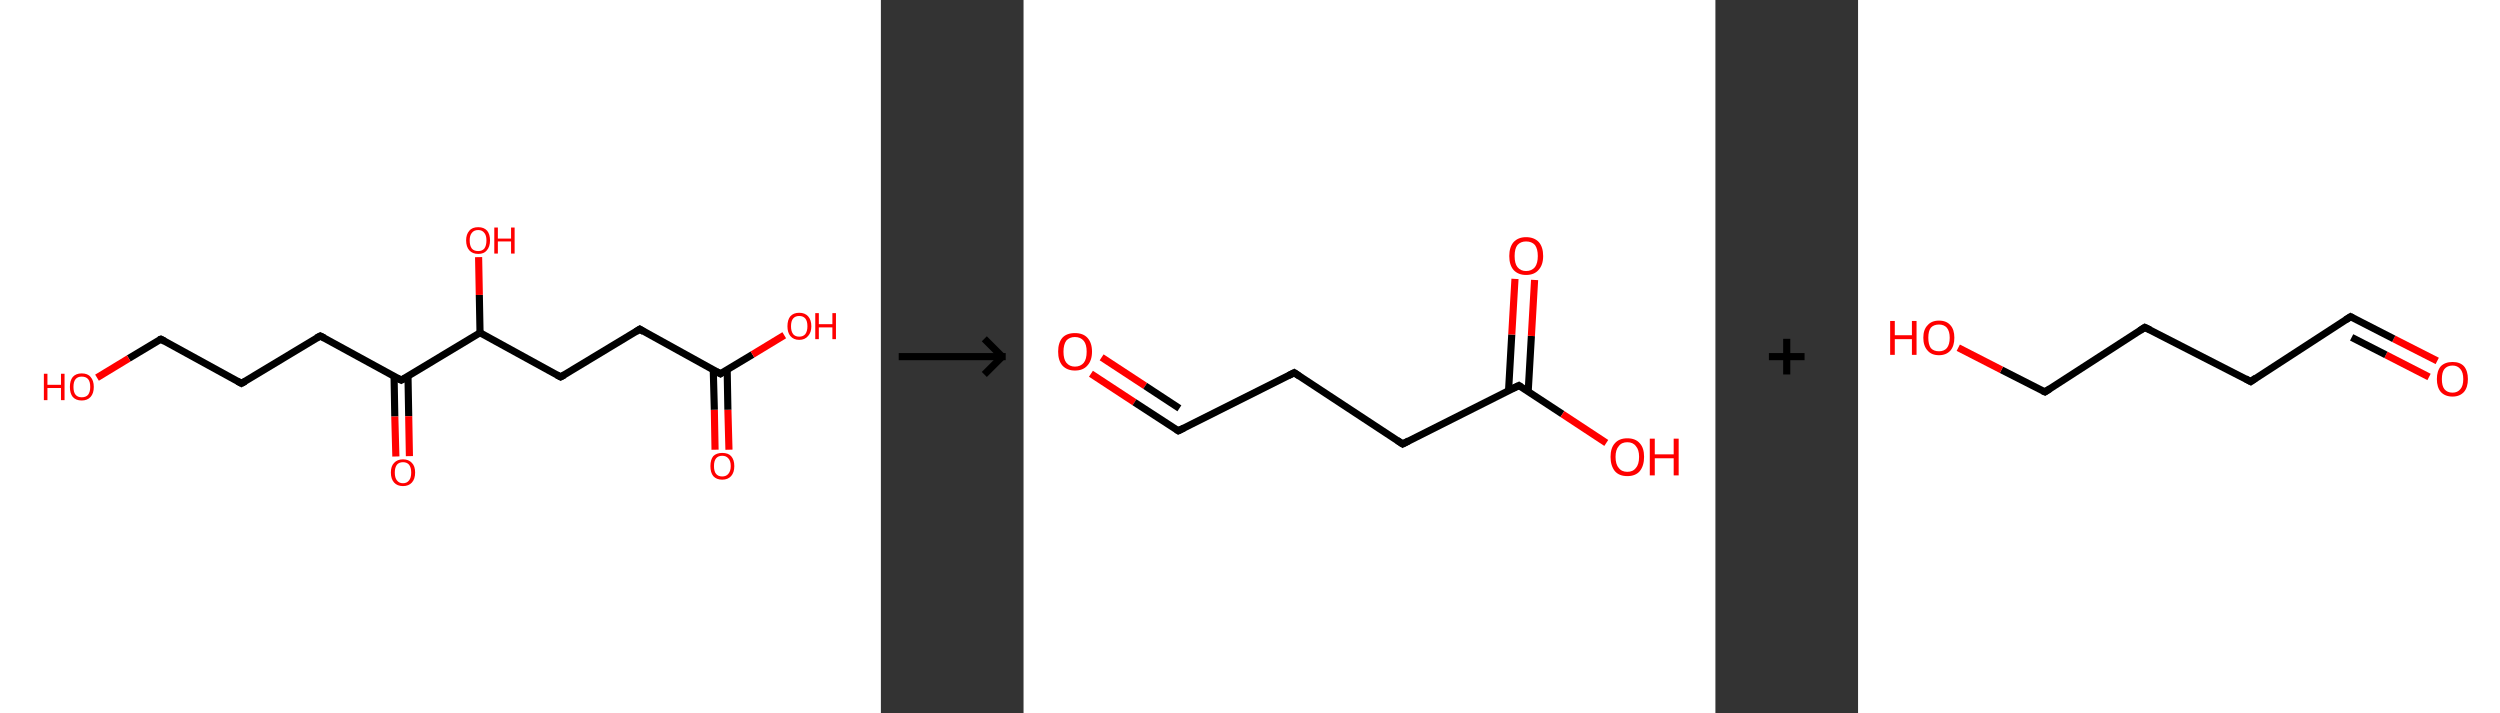 <?xml version='1.0' encoding='ASCII' standalone='yes'?>
<svg xmlns="http://www.w3.org/2000/svg" xmlns:xlink="http://www.w3.org/1999/xlink" version="1.1" width="701.0px" viewBox="0 0 701.0 200.0" height="200.0px">
  <rect x="0" y="0" width="701.0" height="200.0" fill="#333333" stroke="none"/>
  <g>
    <g transform="translate(0, 0) scale(1 1) "><!-- END OF HEADER -->
<rect style="opacity:1.0;fill:#FFFFFF;stroke:none" width="247.0" height="200.0" x="0.0" y="0.0"> </rect>
<path class="bond-0 atom-0 atom-1" d="M 200.5,126.1 L 200.3,114.9" style="fill:none;fill-rule:evenodd;stroke:#FF0000;stroke-width:2.0px;stroke-linecap:butt;stroke-linejoin:miter;stroke-opacity:1"/>
<path class="bond-0 atom-0 atom-1" d="M 200.3,114.9 L 200.0,103.7" style="fill:none;fill-rule:evenodd;stroke:#000000;stroke-width:2.0px;stroke-linecap:butt;stroke-linejoin:miter;stroke-opacity:1"/>
<path class="bond-0 atom-0 atom-1" d="M 204.4,126.1 L 204.1,114.9" style="fill:none;fill-rule:evenodd;stroke:#FF0000;stroke-width:2.0px;stroke-linecap:butt;stroke-linejoin:miter;stroke-opacity:1"/>
<path class="bond-0 atom-0 atom-1" d="M 204.1,114.9 L 203.9,103.7" style="fill:none;fill-rule:evenodd;stroke:#000000;stroke-width:2.0px;stroke-linecap:butt;stroke-linejoin:miter;stroke-opacity:1"/>
<path class="bond-1 atom-1 atom-2" d="M 202.0,104.8 L 211.0,99.4" style="fill:none;fill-rule:evenodd;stroke:#000000;stroke-width:2.0px;stroke-linecap:butt;stroke-linejoin:miter;stroke-opacity:1"/>
<path class="bond-1 atom-1 atom-2" d="M 211.0,99.4 L 219.9,94.0" style="fill:none;fill-rule:evenodd;stroke:#FF0000;stroke-width:2.0px;stroke-linecap:butt;stroke-linejoin:miter;stroke-opacity:1"/>
<path class="bond-2 atom-1 atom-3" d="M 202.0,104.8 L 179.4,92.3" style="fill:none;fill-rule:evenodd;stroke:#000000;stroke-width:2.0px;stroke-linecap:butt;stroke-linejoin:miter;stroke-opacity:1"/>
<path class="bond-3 atom-3 atom-4" d="M 179.4,92.3 L 157.2,105.7" style="fill:none;fill-rule:evenodd;stroke:#000000;stroke-width:2.0px;stroke-linecap:butt;stroke-linejoin:miter;stroke-opacity:1"/>
<path class="bond-4 atom-4 atom-5" d="M 157.2,105.7 L 134.6,93.3" style="fill:none;fill-rule:evenodd;stroke:#000000;stroke-width:2.0px;stroke-linecap:butt;stroke-linejoin:miter;stroke-opacity:1"/>
<path class="bond-5 atom-5 atom-6" d="M 134.6,93.3 L 134.4,82.7" style="fill:none;fill-rule:evenodd;stroke:#000000;stroke-width:2.0px;stroke-linecap:butt;stroke-linejoin:miter;stroke-opacity:1"/>
<path class="bond-5 atom-5 atom-6" d="M 134.4,82.7 L 134.2,72.1" style="fill:none;fill-rule:evenodd;stroke:#FF0000;stroke-width:2.0px;stroke-linecap:butt;stroke-linejoin:miter;stroke-opacity:1"/>
<path class="bond-6 atom-5 atom-7" d="M 134.6,93.3 L 112.5,106.6" style="fill:none;fill-rule:evenodd;stroke:#000000;stroke-width:2.0px;stroke-linecap:butt;stroke-linejoin:miter;stroke-opacity:1"/>
<path class="bond-7 atom-7 atom-8" d="M 110.5,105.6 L 110.7,116.8" style="fill:none;fill-rule:evenodd;stroke:#000000;stroke-width:2.0px;stroke-linecap:butt;stroke-linejoin:miter;stroke-opacity:1"/>
<path class="bond-7 atom-7 atom-8" d="M 110.7,116.8 L 111.0,128.0" style="fill:none;fill-rule:evenodd;stroke:#FF0000;stroke-width:2.0px;stroke-linecap:butt;stroke-linejoin:miter;stroke-opacity:1"/>
<path class="bond-7 atom-7 atom-8" d="M 114.4,105.5 L 114.6,116.7" style="fill:none;fill-rule:evenodd;stroke:#000000;stroke-width:2.0px;stroke-linecap:butt;stroke-linejoin:miter;stroke-opacity:1"/>
<path class="bond-7 atom-7 atom-8" d="M 114.6,116.7 L 114.8,127.9" style="fill:none;fill-rule:evenodd;stroke:#FF0000;stroke-width:2.0px;stroke-linecap:butt;stroke-linejoin:miter;stroke-opacity:1"/>
<path class="bond-8 atom-7 atom-9" d="M 112.5,106.6 L 89.8,94.2" style="fill:none;fill-rule:evenodd;stroke:#000000;stroke-width:2.0px;stroke-linecap:butt;stroke-linejoin:miter;stroke-opacity:1"/>
<path class="bond-9 atom-9 atom-10" d="M 89.8,94.2 L 67.7,107.5" style="fill:none;fill-rule:evenodd;stroke:#000000;stroke-width:2.0px;stroke-linecap:butt;stroke-linejoin:miter;stroke-opacity:1"/>
<path class="bond-10 atom-10 atom-11" d="M 67.7,107.5 L 45.1,95.1" style="fill:none;fill-rule:evenodd;stroke:#000000;stroke-width:2.0px;stroke-linecap:butt;stroke-linejoin:miter;stroke-opacity:1"/>
<path class="bond-11 atom-11 atom-12" d="M 45.1,95.1 L 36.1,100.5" style="fill:none;fill-rule:evenodd;stroke:#000000;stroke-width:2.0px;stroke-linecap:butt;stroke-linejoin:miter;stroke-opacity:1"/>
<path class="bond-11 atom-11 atom-12" d="M 36.1,100.5 L 27.2,105.9" style="fill:none;fill-rule:evenodd;stroke:#FF0000;stroke-width:2.0px;stroke-linecap:butt;stroke-linejoin:miter;stroke-opacity:1"/>
<path d="M 202.4,104.5 L 202.0,104.8 L 200.9,104.2" style="fill:none;stroke:#000000;stroke-width:2.0px;stroke-linecap:butt;stroke-linejoin:miter;stroke-opacity:1;"/>
<path d="M 180.5,93.0 L 179.4,92.3 L 178.3,93.0" style="fill:none;stroke:#000000;stroke-width:2.0px;stroke-linecap:butt;stroke-linejoin:miter;stroke-opacity:1;"/>
<path d="M 158.3,105.1 L 157.2,105.7 L 156.1,105.1" style="fill:none;stroke:#000000;stroke-width:2.0px;stroke-linecap:butt;stroke-linejoin:miter;stroke-opacity:1;"/>
<path d="M 113.6,106.0 L 112.5,106.6 L 111.3,106.0" style="fill:none;stroke:#000000;stroke-width:2.0px;stroke-linecap:butt;stroke-linejoin:miter;stroke-opacity:1;"/>
<path d="M 91.0,94.8 L 89.8,94.2 L 88.7,94.8" style="fill:none;stroke:#000000;stroke-width:2.0px;stroke-linecap:butt;stroke-linejoin:miter;stroke-opacity:1;"/>
<path d="M 68.8,106.9 L 67.7,107.5 L 66.6,106.9" style="fill:none;stroke:#000000;stroke-width:2.0px;stroke-linecap:butt;stroke-linejoin:miter;stroke-opacity:1;"/>
<path d="M 46.2,95.7 L 45.1,95.1 L 44.6,95.3" style="fill:none;stroke:#000000;stroke-width:2.0px;stroke-linecap:butt;stroke-linejoin:miter;stroke-opacity:1;"/>
<path class="atom-0" d="M 199.2 130.7 Q 199.2 128.9, 200.0 127.9 Q 200.9 127.0, 202.5 127.0 Q 204.2 127.0, 205.0 127.9 Q 205.9 128.9, 205.9 130.7 Q 205.9 132.5, 205.0 133.5 Q 204.1 134.5, 202.5 134.5 Q 200.9 134.5, 200.0 133.5 Q 199.2 132.5, 199.2 130.7 M 202.5 133.6 Q 203.6 133.6, 204.2 132.9 Q 204.9 132.1, 204.9 130.7 Q 204.9 129.2, 204.2 128.5 Q 203.6 127.8, 202.5 127.8 Q 201.4 127.8, 200.8 128.5 Q 200.2 129.2, 200.2 130.7 Q 200.2 132.2, 200.8 132.9 Q 201.4 133.6, 202.5 133.6 " fill="#FF0000"/>
<path class="atom-2" d="M 220.8 91.5 Q 220.8 89.7, 221.6 88.7 Q 222.5 87.7, 224.1 87.7 Q 225.7 87.7, 226.6 88.7 Q 227.5 89.7, 227.5 91.5 Q 227.5 93.2, 226.6 94.2 Q 225.7 95.3, 224.1 95.3 Q 222.5 95.3, 221.6 94.2 Q 220.8 93.2, 220.8 91.5 M 224.1 94.4 Q 225.2 94.4, 225.8 93.7 Q 226.4 92.9, 226.4 91.5 Q 226.4 90.0, 225.8 89.3 Q 225.2 88.6, 224.1 88.6 Q 223.0 88.6, 222.4 89.3 Q 221.8 90.0, 221.8 91.5 Q 221.8 92.9, 222.4 93.7 Q 223.0 94.4, 224.1 94.4 " fill="#FF0000"/>
<path class="atom-2" d="M 228.6 87.8 L 229.6 87.8 L 229.6 90.9 L 233.4 90.9 L 233.4 87.8 L 234.4 87.8 L 234.4 95.1 L 233.4 95.1 L 233.4 91.8 L 229.6 91.8 L 229.6 95.1 L 228.6 95.1 L 228.6 87.8 " fill="#FF0000"/>
<path class="atom-6" d="M 130.7 67.4 Q 130.7 65.7, 131.6 64.7 Q 132.4 63.7, 134.1 63.7 Q 135.7 63.7, 136.6 64.7 Q 137.4 65.7, 137.4 67.4 Q 137.4 69.2, 136.5 70.2 Q 135.7 71.2, 134.1 71.2 Q 132.5 71.2, 131.6 70.2 Q 130.7 69.2, 130.7 67.4 M 134.1 70.4 Q 135.2 70.4, 135.8 69.7 Q 136.4 68.9, 136.4 67.4 Q 136.4 66.0, 135.8 65.3 Q 135.2 64.5, 134.1 64.5 Q 132.9 64.5, 132.3 65.3 Q 131.7 66.0, 131.7 67.4 Q 131.7 68.9, 132.3 69.7 Q 132.9 70.4, 134.1 70.4 " fill="#FF0000"/>
<path class="atom-6" d="M 138.6 63.8 L 139.6 63.8 L 139.6 66.9 L 143.3 66.9 L 143.3 63.8 L 144.3 63.8 L 144.3 71.1 L 143.3 71.1 L 143.3 67.7 L 139.6 67.7 L 139.6 71.1 L 138.6 71.1 L 138.6 63.8 " fill="#FF0000"/>
<path class="atom-8" d="M 109.6 132.5 Q 109.6 130.7, 110.5 129.8 Q 111.4 128.8, 113.0 128.8 Q 114.6 128.8, 115.5 129.8 Q 116.4 130.7, 116.4 132.5 Q 116.4 134.3, 115.5 135.3 Q 114.6 136.3, 113.0 136.3 Q 111.4 136.3, 110.5 135.3 Q 109.6 134.3, 109.6 132.5 M 113.0 135.5 Q 114.1 135.5, 114.7 134.7 Q 115.3 134.0, 115.3 132.5 Q 115.3 131.1, 114.7 130.3 Q 114.1 129.6, 113.0 129.6 Q 111.9 129.6, 111.3 130.3 Q 110.7 131.1, 110.7 132.5 Q 110.7 134.0, 111.3 134.7 Q 111.9 135.5, 113.0 135.5 " fill="#FF0000"/>
<path class="atom-12" d="M 12.3 104.8 L 13.3 104.8 L 13.3 107.9 L 17.1 107.9 L 17.1 104.8 L 18.1 104.8 L 18.1 112.2 L 17.1 112.2 L 17.1 108.8 L 13.3 108.8 L 13.3 112.2 L 12.3 112.2 L 12.3 104.8 " fill="#FF0000"/>
<path class="atom-12" d="M 19.6 108.5 Q 19.6 106.7, 20.4 105.7 Q 21.3 104.7, 22.9 104.7 Q 24.6 104.7, 25.4 105.7 Q 26.3 106.7, 26.3 108.5 Q 26.3 110.3, 25.4 111.3 Q 24.5 112.3, 22.9 112.3 Q 21.3 112.3, 20.4 111.3 Q 19.6 110.3, 19.6 108.5 M 22.9 111.4 Q 24.1 111.4, 24.7 110.7 Q 25.3 109.9, 25.3 108.5 Q 25.3 107.0, 24.7 106.3 Q 24.1 105.6, 22.9 105.6 Q 21.8 105.6, 21.2 106.3 Q 20.6 107.0, 20.6 108.5 Q 20.6 110.0, 21.2 110.7 Q 21.8 111.4, 22.9 111.4 " fill="#FF0000"/>
</g>
    <g transform="translate(247.0, 0) scale(1 1) "><line x1="5" y1="100" x2="35" y2="100" style="stroke:rgb(0,0,0);stroke-width:2"/>
  <line x1="34" y1="100" x2="29" y2="95" style="stroke:rgb(0,0,0);stroke-width:2"/>
  <line x1="34" y1="100" x2="29" y2="105" style="stroke:rgb(0,0,0);stroke-width:2"/>
</g>
    <g transform="translate(287.0, 0) scale(1 1) "><!-- END OF HEADER -->
<rect style="opacity:1.0;fill:#FFFFFF;stroke:none" width="194.0" height="200.0" x="0.0" y="0.0"> </rect>
<path class="bond-0 atom-0 atom-1" d="M 18.9,104.8 L 31.1,112.8" style="fill:none;fill-rule:evenodd;stroke:#FF0000;stroke-width:2.0px;stroke-linecap:butt;stroke-linejoin:miter;stroke-opacity:1"/>
<path class="bond-0 atom-0 atom-1" d="M 31.1,112.8 L 43.4,120.8" style="fill:none;fill-rule:evenodd;stroke:#000000;stroke-width:2.0px;stroke-linecap:butt;stroke-linejoin:miter;stroke-opacity:1"/>
<path class="bond-0 atom-0 atom-1" d="M 21.9,100.2 L 34.1,108.2" style="fill:none;fill-rule:evenodd;stroke:#FF0000;stroke-width:2.0px;stroke-linecap:butt;stroke-linejoin:miter;stroke-opacity:1"/>
<path class="bond-0 atom-0 atom-1" d="M 34.1,108.2 L 43.7,114.5" style="fill:none;fill-rule:evenodd;stroke:#000000;stroke-width:2.0px;stroke-linecap:butt;stroke-linejoin:miter;stroke-opacity:1"/>
<path class="bond-1 atom-1 atom-2" d="M 43.4,120.8 L 75.9,104.5" style="fill:none;fill-rule:evenodd;stroke:#000000;stroke-width:2.0px;stroke-linecap:butt;stroke-linejoin:miter;stroke-opacity:1"/>
<path class="bond-2 atom-2 atom-3" d="M 75.9,104.5 L 106.3,124.5" style="fill:none;fill-rule:evenodd;stroke:#000000;stroke-width:2.0px;stroke-linecap:butt;stroke-linejoin:miter;stroke-opacity:1"/>
<path class="bond-3 atom-3 atom-4" d="M 106.3,124.5 L 138.9,108.1" style="fill:none;fill-rule:evenodd;stroke:#000000;stroke-width:2.0px;stroke-linecap:butt;stroke-linejoin:miter;stroke-opacity:1"/>
<path class="bond-4 atom-4 atom-5" d="M 141.5,109.8 L 142.4,94.2" style="fill:none;fill-rule:evenodd;stroke:#000000;stroke-width:2.0px;stroke-linecap:butt;stroke-linejoin:miter;stroke-opacity:1"/>
<path class="bond-4 atom-4 atom-5" d="M 142.4,94.2 L 143.3,78.5" style="fill:none;fill-rule:evenodd;stroke:#FF0000;stroke-width:2.0px;stroke-linecap:butt;stroke-linejoin:miter;stroke-opacity:1"/>
<path class="bond-4 atom-4 atom-5" d="M 136.0,109.5 L 136.9,93.8" style="fill:none;fill-rule:evenodd;stroke:#000000;stroke-width:2.0px;stroke-linecap:butt;stroke-linejoin:miter;stroke-opacity:1"/>
<path class="bond-4 atom-4 atom-5" d="M 136.9,93.8 L 137.8,78.2" style="fill:none;fill-rule:evenodd;stroke:#FF0000;stroke-width:2.0px;stroke-linecap:butt;stroke-linejoin:miter;stroke-opacity:1"/>
<path class="bond-5 atom-4 atom-6" d="M 138.9,108.1 L 151.1,116.1" style="fill:none;fill-rule:evenodd;stroke:#000000;stroke-width:2.0px;stroke-linecap:butt;stroke-linejoin:miter;stroke-opacity:1"/>
<path class="bond-5 atom-4 atom-6" d="M 151.1,116.1 L 163.4,124.2" style="fill:none;fill-rule:evenodd;stroke:#FF0000;stroke-width:2.0px;stroke-linecap:butt;stroke-linejoin:miter;stroke-opacity:1"/>
<path d="M 42.8,120.4 L 43.4,120.8 L 45.0,120.0" style="fill:none;stroke:#000000;stroke-width:2.0px;stroke-linecap:butt;stroke-linejoin:miter;stroke-opacity:1;"/>
<path d="M 74.3,105.3 L 75.9,104.5 L 77.4,105.5" style="fill:none;stroke:#000000;stroke-width:2.0px;stroke-linecap:butt;stroke-linejoin:miter;stroke-opacity:1;"/>
<path d="M 104.8,123.5 L 106.3,124.5 L 108.0,123.6" style="fill:none;stroke:#000000;stroke-width:2.0px;stroke-linecap:butt;stroke-linejoin:miter;stroke-opacity:1;"/>
<path d="M 137.2,108.9 L 138.9,108.1 L 139.5,108.5" style="fill:none;stroke:#000000;stroke-width:2.0px;stroke-linecap:butt;stroke-linejoin:miter;stroke-opacity:1;"/>
<path class="atom-0" d="M 9.7 98.6 Q 9.7 96.1, 10.9 94.7 Q 12.1 93.4, 14.4 93.4 Q 16.7 93.4, 17.9 94.7 Q 19.2 96.1, 19.2 98.6 Q 19.2 101.1, 17.9 102.5 Q 16.7 103.9, 14.4 103.9 Q 12.2 103.9, 10.9 102.5 Q 9.7 101.1, 9.7 98.6 M 14.4 102.8 Q 16.0 102.8, 16.9 101.7 Q 17.7 100.7, 17.7 98.6 Q 17.7 96.6, 16.9 95.6 Q 16.0 94.5, 14.4 94.5 Q 12.9 94.5, 12.0 95.5 Q 11.2 96.6, 11.2 98.6 Q 11.2 100.7, 12.0 101.7 Q 12.9 102.8, 14.4 102.8 " fill="#FF0000"/>
<path class="atom-5" d="M 136.2 71.8 Q 136.2 69.3, 137.4 67.9 Q 138.7 66.5, 140.9 66.5 Q 143.2 66.5, 144.5 67.9 Q 145.7 69.3, 145.7 71.8 Q 145.7 74.3, 144.4 75.7 Q 143.2 77.1, 140.9 77.1 Q 138.7 77.1, 137.4 75.7 Q 136.2 74.3, 136.2 71.8 M 140.9 76.0 Q 142.5 76.0, 143.4 74.9 Q 144.2 73.8, 144.2 71.8 Q 144.2 69.8, 143.4 68.7 Q 142.5 67.7, 140.9 67.7 Q 139.4 67.7, 138.5 68.7 Q 137.7 69.7, 137.7 71.8 Q 137.7 73.9, 138.5 74.9 Q 139.4 76.0, 140.9 76.0 " fill="#FF0000"/>
<path class="atom-6" d="M 164.6 128.1 Q 164.6 125.6, 165.8 124.3 Q 167.0 122.9, 169.3 122.9 Q 171.6 122.9, 172.8 124.3 Q 174.0 125.6, 174.0 128.1 Q 174.0 130.6, 172.8 132.1 Q 171.6 133.5, 169.3 133.5 Q 167.0 133.5, 165.8 132.1 Q 164.6 130.6, 164.6 128.1 M 169.3 132.3 Q 170.9 132.3, 171.7 131.2 Q 172.6 130.2, 172.6 128.1 Q 172.6 126.1, 171.7 125.1 Q 170.9 124.0, 169.3 124.0 Q 167.7 124.0, 166.9 125.1 Q 166.0 126.1, 166.0 128.1 Q 166.0 130.2, 166.9 131.2 Q 167.7 132.3, 169.3 132.3 " fill="#FF0000"/>
<path class="atom-6" d="M 175.6 123.0 L 177.0 123.0 L 177.0 127.4 L 182.3 127.4 L 182.3 123.0 L 183.7 123.0 L 183.7 133.3 L 182.3 133.3 L 182.3 128.5 L 177.0 128.5 L 177.0 133.3 L 175.6 133.3 L 175.6 123.0 " fill="#FF0000"/>
</g>
    <g transform="translate(481.0, 0) scale(1 1) "><line x1="15" y1="100" x2="25" y2="100" style="stroke:rgb(0,0,0);stroke-width:2"/>
  <line x1="20" y1="95" x2="20" y2="105" style="stroke:rgb(0,0,0);stroke-width:2"/>
</g>
    <g transform="translate(521.0, 0) scale(1 1) "><!-- END OF HEADER -->
<rect style="opacity:1.0;fill:#FFFFFF;stroke:none" width="180.0" height="200.0" x="0.0" y="0.0"> </rect>
<path class="bond-0 atom-0 atom-1" d="M 162.4,101.2 L 150.2,95.0" style="fill:none;fill-rule:evenodd;stroke:#FF0000;stroke-width:2.0px;stroke-linecap:butt;stroke-linejoin:miter;stroke-opacity:1"/>
<path class="bond-0 atom-0 atom-1" d="M 150.2,95.0 L 138.1,88.8" style="fill:none;fill-rule:evenodd;stroke:#000000;stroke-width:2.0px;stroke-linecap:butt;stroke-linejoin:miter;stroke-opacity:1"/>
<path class="bond-0 atom-0 atom-1" d="M 160.1,105.7 L 148.0,99.5" style="fill:none;fill-rule:evenodd;stroke:#FF0000;stroke-width:2.0px;stroke-linecap:butt;stroke-linejoin:miter;stroke-opacity:1"/>
<path class="bond-0 atom-0 atom-1" d="M 148.0,99.5 L 138.4,94.6" style="fill:none;fill-rule:evenodd;stroke:#000000;stroke-width:2.0px;stroke-linecap:butt;stroke-linejoin:miter;stroke-opacity:1"/>
<path class="bond-1 atom-1 atom-2" d="M 138.1,88.8 L 110.1,107.0" style="fill:none;fill-rule:evenodd;stroke:#000000;stroke-width:2.0px;stroke-linecap:butt;stroke-linejoin:miter;stroke-opacity:1"/>
<path class="bond-2 atom-2 atom-3" d="M 110.1,107.0 L 80.4,91.8" style="fill:none;fill-rule:evenodd;stroke:#000000;stroke-width:2.0px;stroke-linecap:butt;stroke-linejoin:miter;stroke-opacity:1"/>
<path class="bond-3 atom-3 atom-4" d="M 80.4,91.8 L 52.4,109.9" style="fill:none;fill-rule:evenodd;stroke:#000000;stroke-width:2.0px;stroke-linecap:butt;stroke-linejoin:miter;stroke-opacity:1"/>
<path class="bond-4 atom-4 atom-5" d="M 52.4,109.9 L 40.2,103.7" style="fill:none;fill-rule:evenodd;stroke:#000000;stroke-width:2.0px;stroke-linecap:butt;stroke-linejoin:miter;stroke-opacity:1"/>
<path class="bond-4 atom-4 atom-5" d="M 40.2,103.7 L 28.1,97.5" style="fill:none;fill-rule:evenodd;stroke:#FF0000;stroke-width:2.0px;stroke-linecap:butt;stroke-linejoin:miter;stroke-opacity:1"/>
<path d="M 138.7,89.1 L 138.1,88.8 L 136.7,89.7" style="fill:none;stroke:#000000;stroke-width:2.0px;stroke-linecap:butt;stroke-linejoin:miter;stroke-opacity:1;"/>
<path d="M 111.5,106.0 L 110.1,107.0 L 108.6,106.2" style="fill:none;stroke:#000000;stroke-width:2.0px;stroke-linecap:butt;stroke-linejoin:miter;stroke-opacity:1;"/>
<path d="M 81.9,92.5 L 80.4,91.8 L 79.0,92.7" style="fill:none;stroke:#000000;stroke-width:2.0px;stroke-linecap:butt;stroke-linejoin:miter;stroke-opacity:1;"/>
<path d="M 53.8,109.0 L 52.4,109.9 L 51.8,109.6" style="fill:none;stroke:#000000;stroke-width:2.0px;stroke-linecap:butt;stroke-linejoin:miter;stroke-opacity:1;"/>
<path class="atom-0" d="M 162.3 106.3 Q 162.3 104.0, 163.4 102.7 Q 164.6 101.5, 166.7 101.5 Q 168.8 101.5, 169.9 102.7 Q 171.0 104.0, 171.0 106.3 Q 171.0 108.6, 169.9 109.9 Q 168.7 111.2, 166.7 111.2 Q 164.6 111.2, 163.4 109.9 Q 162.3 108.6, 162.3 106.3 M 166.7 110.1 Q 168.1 110.1, 168.9 109.1 Q 169.7 108.2, 169.7 106.3 Q 169.7 104.4, 168.9 103.5 Q 168.1 102.5, 166.7 102.5 Q 165.2 102.5, 164.4 103.5 Q 163.7 104.4, 163.7 106.3 Q 163.7 108.2, 164.4 109.1 Q 165.2 110.1, 166.7 110.1 " fill="#FF0000"/>
<path class="atom-5" d="M 9.0 90.0 L 10.3 90.0 L 10.3 94.0 L 15.1 94.0 L 15.1 90.0 L 16.4 90.0 L 16.4 99.5 L 15.1 99.5 L 15.1 95.1 L 10.3 95.1 L 10.3 99.5 L 9.0 99.5 L 9.0 90.0 " fill="#FF0000"/>
<path class="atom-5" d="M 18.3 94.7 Q 18.3 92.4, 19.5 91.2 Q 20.6 89.9, 22.7 89.9 Q 24.8 89.9, 25.9 91.2 Q 27.0 92.4, 27.0 94.7 Q 27.0 97.0, 25.9 98.3 Q 24.7 99.6, 22.7 99.6 Q 20.6 99.6, 19.5 98.3 Q 18.3 97.0, 18.3 94.7 M 22.7 98.5 Q 24.1 98.5, 24.9 97.6 Q 25.7 96.6, 25.7 94.7 Q 25.7 92.9, 24.9 91.9 Q 24.1 91.0, 22.7 91.0 Q 21.2 91.0, 20.4 91.9 Q 19.7 92.8, 19.7 94.7 Q 19.7 96.6, 20.4 97.6 Q 21.2 98.5, 22.7 98.5 " fill="#FF0000"/>
</g>
  </g>
</svg>
